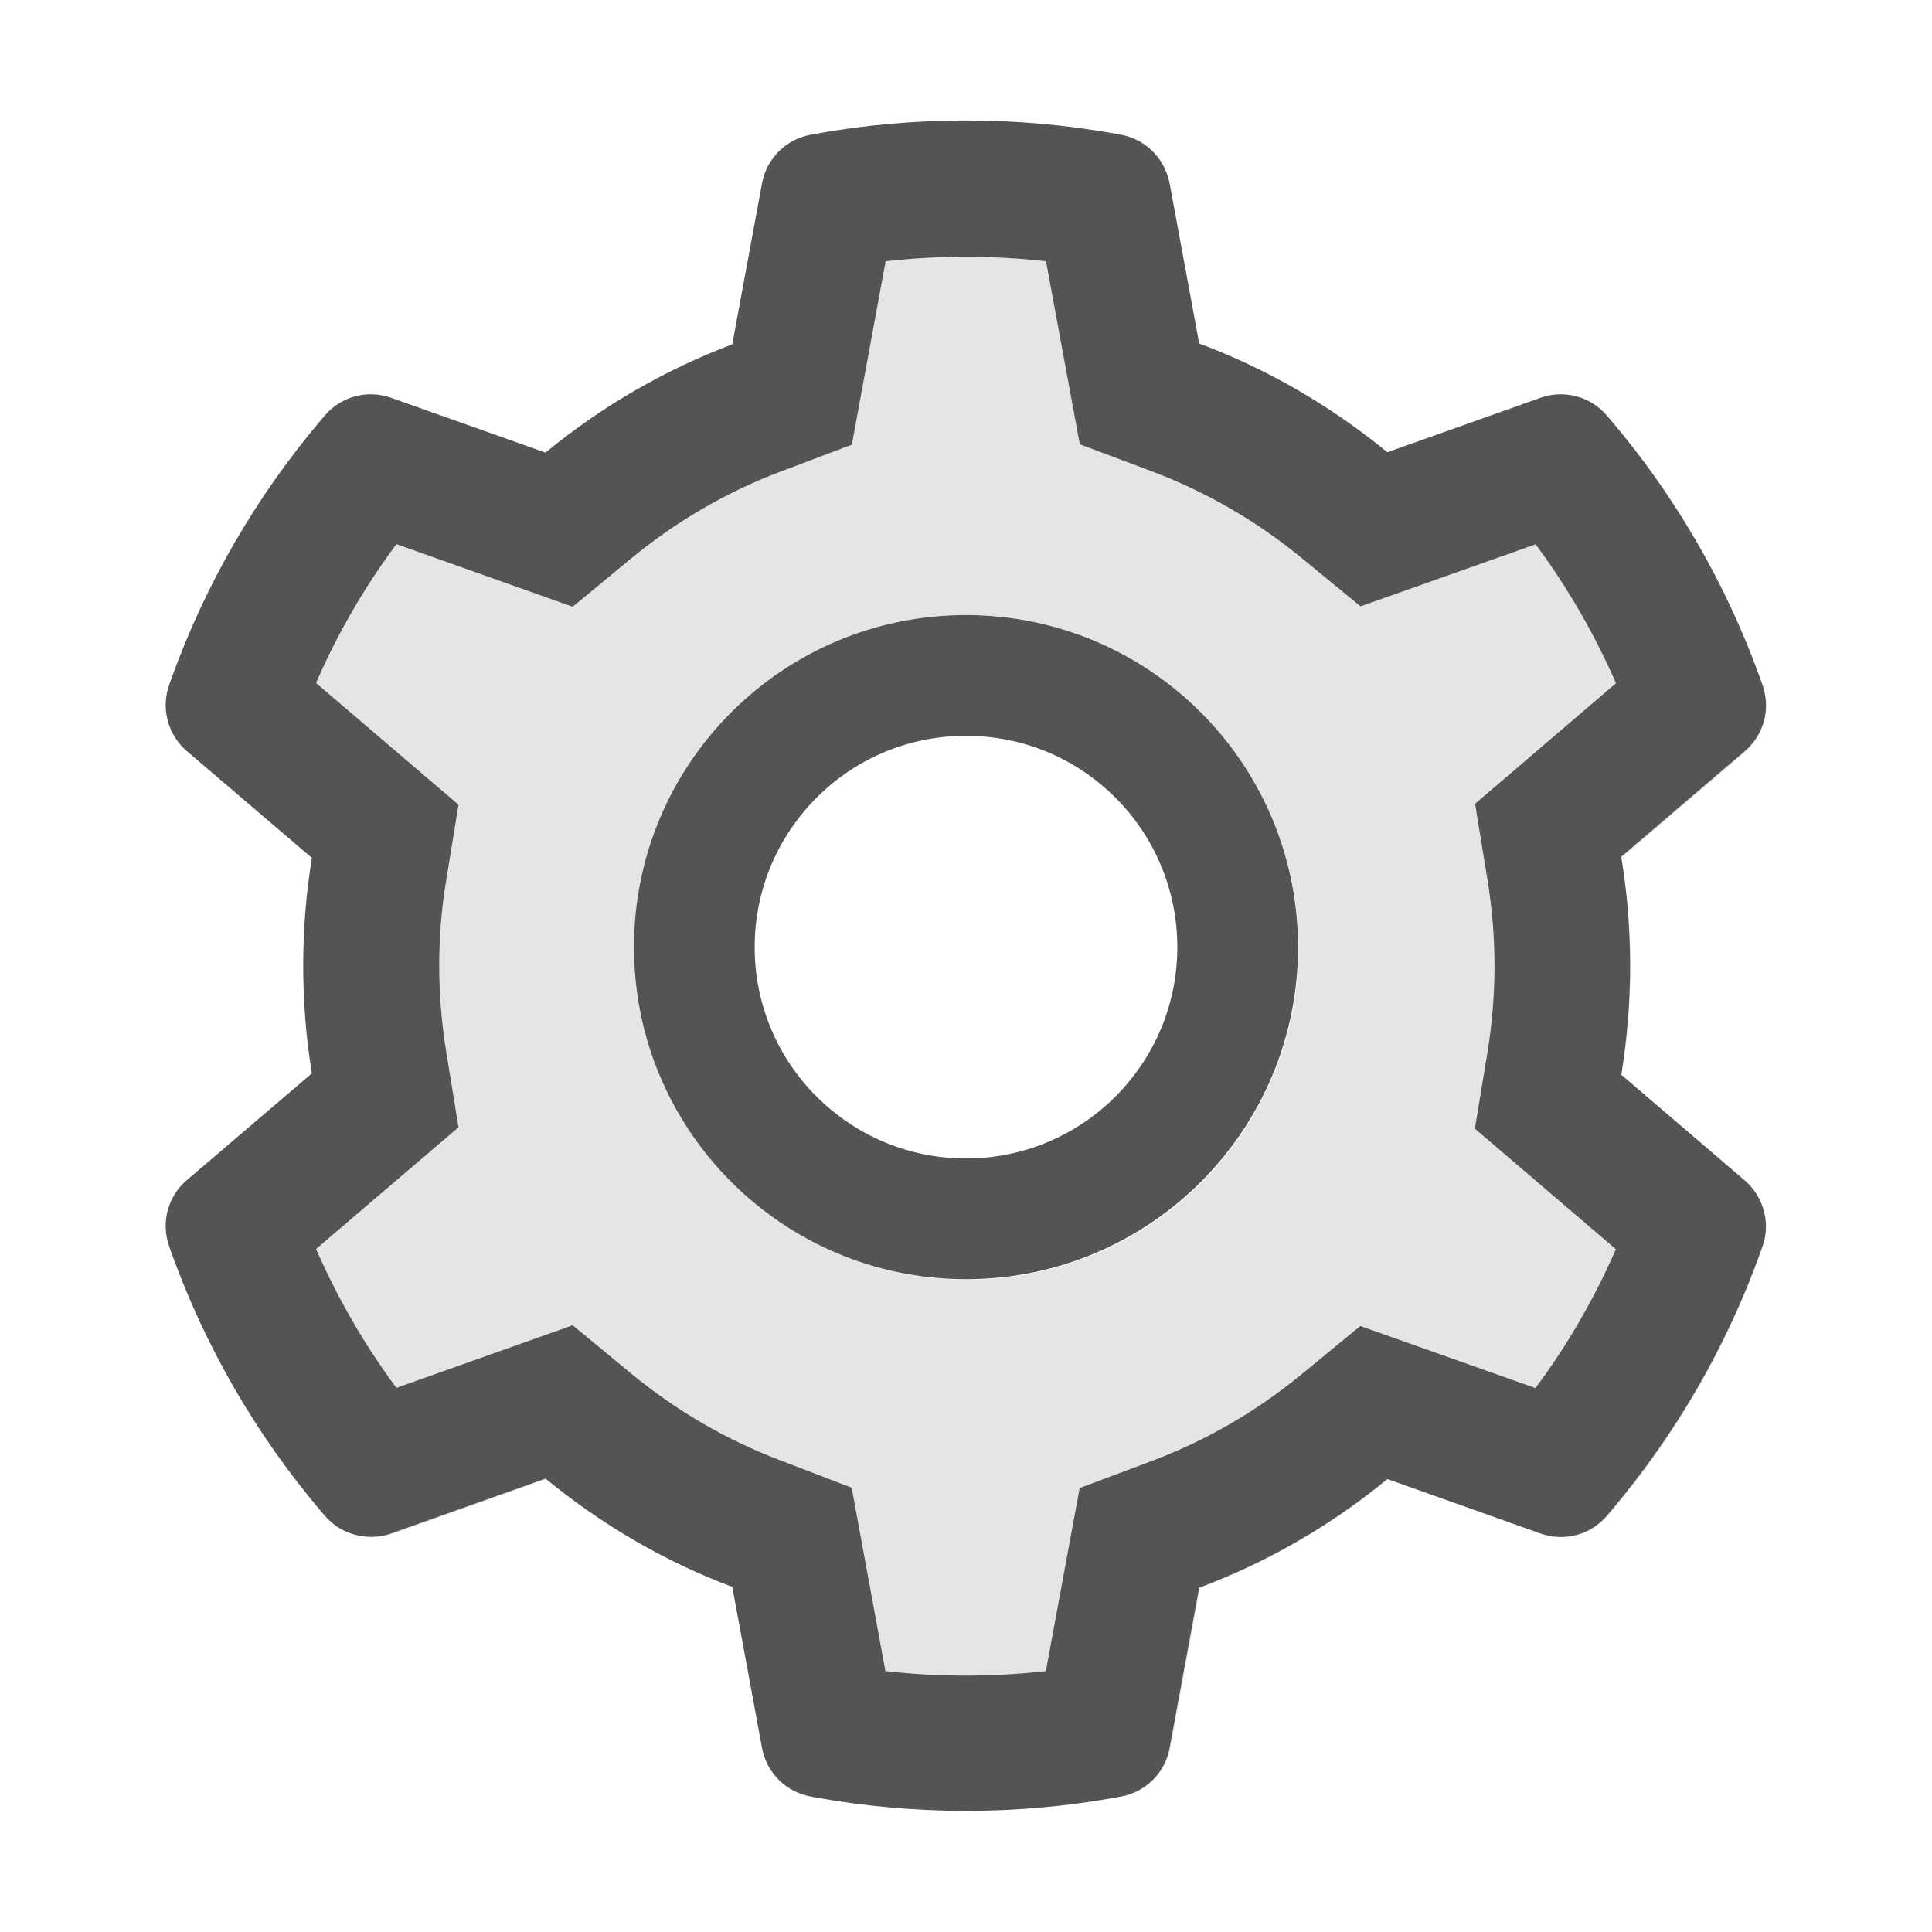 <svg width="37" height="37" viewBox="0 0 37 37" fill="none" xmlns="http://www.w3.org/2000/svg">
<path d="M31.049 20.585L31.056 20.588C31.168 19.906 31.222 19.208 31.222 18.518C31.222 17.9 31.175 17.279 31.088 16.672C31.175 17.275 31.219 17.886 31.219 18.496C31.219 19.197 31.161 19.898 31.049 20.585ZM3.577 14.384C3.559 14.37 3.544 14.356 3.526 14.338C3.552 14.363 3.577 14.388 3.606 14.413L5.973 16.433V16.43L3.577 14.384ZM22.966 6.58H22.969L22.409 3.552C22.402 3.516 22.395 3.483 22.384 3.451C22.388 3.469 22.395 3.49 22.398 3.509L22.966 6.58ZM24.917 26.326L26.052 25.394L29.405 26.583C30.019 25.756 30.536 24.867 30.944 23.924L28.245 21.615L28.483 20.166C28.574 19.62 28.621 19.06 28.621 18.5C28.621 17.94 28.574 17.38 28.483 16.834L28.248 15.393L30.948 13.084C30.536 12.144 30.023 11.252 29.408 10.424L26.055 11.613L24.921 10.681C24.057 9.973 23.092 9.416 22.055 9.026L20.679 8.509L20.032 5.004C19.011 4.889 17.981 4.889 16.96 5.004L16.314 8.517L14.944 9.033C13.915 9.423 12.957 9.98 12.101 10.684L10.966 11.62L7.591 10.421C6.977 11.248 6.46 12.137 6.052 13.08L8.78 15.411L8.545 16.856C8.455 17.394 8.412 17.947 8.412 18.5C8.412 19.049 8.459 19.606 8.545 20.144L8.78 21.589L6.052 23.92C6.464 24.859 6.977 25.752 7.591 26.579L10.966 25.38L12.101 26.316C12.957 27.02 13.915 27.577 14.944 27.967L16.31 28.491L16.957 32.003C17.976 32.118 19.013 32.118 20.028 32.003L20.675 28.498L22.052 27.981C23.092 27.591 24.053 27.035 24.917 26.326ZM18.518 24.509C17.416 24.509 16.379 24.227 15.472 23.732C13.488 22.655 12.14 20.556 12.14 18.139C12.14 14.627 14.988 11.779 18.5 11.779C20.917 11.779 23.016 13.127 24.093 15.111C24.588 16.014 24.87 17.051 24.87 18.157C24.87 21.665 22.026 24.509 18.518 24.509ZM7.487 29.369C7.288 29.437 7.082 29.452 6.887 29.412C7.093 29.456 7.309 29.448 7.519 29.376L10.46 28.328C10.457 28.325 10.449 28.321 10.446 28.317L7.487 29.369ZM33.415 14.384L31.049 16.408C31.049 16.415 31.052 16.426 31.052 16.433L33.415 14.413C33.672 14.193 33.816 13.875 33.82 13.546C33.809 13.864 33.665 14.171 33.415 14.384Z" fill="#545454" fill-opacity="0.15"/>
<path d="M33.813 23.363C33.831 23.533 33.813 23.707 33.751 23.873L33.719 23.967C33.066 25.787 32.09 27.475 30.839 28.95L30.774 29.026C30.622 29.205 30.42 29.334 30.193 29.395C29.967 29.456 29.727 29.447 29.506 29.369L26.568 28.325C25.49 29.212 24.273 29.916 22.966 30.406L22.398 33.477C22.355 33.708 22.243 33.921 22.077 34.087C21.91 34.252 21.697 34.364 21.466 34.406L21.369 34.424C20.424 34.594 19.466 34.68 18.507 34.68H18.518C19.482 34.68 20.447 34.594 21.387 34.424L21.484 34.406C21.715 34.364 21.928 34.252 22.095 34.087C22.262 33.921 22.374 33.708 22.416 33.477L22.984 30.409C24.292 29.918 25.498 29.221 26.582 28.332L29.517 29.376C29.738 29.454 29.978 29.463 30.204 29.402C30.431 29.341 30.633 29.212 30.785 29.033L30.85 28.957C32.107 27.472 33.072 25.799 33.726 23.981L33.758 23.887C33.816 23.718 33.834 23.537 33.813 23.363Z" fill="#545454" fill-opacity="0.15"/>
<path d="M24.859 18.139C24.859 17.044 24.581 16.01 24.093 15.111C23.017 13.127 20.917 11.779 18.5 11.779C14.988 11.779 12.141 14.627 12.141 18.139C12.141 20.556 13.488 22.655 15.472 23.732C16.372 24.22 17.402 24.498 18.5 24.498C22.012 24.498 24.859 21.651 24.859 18.139ZM14.453 18.139C14.453 17.058 14.876 16.043 15.638 15.277C16.404 14.511 17.42 14.092 18.5 14.092C19.58 14.092 20.596 14.511 21.362 15.277C21.738 15.652 22.037 16.098 22.24 16.59C22.443 17.081 22.548 17.607 22.547 18.139C22.547 19.219 22.124 20.234 21.362 21C20.986 21.377 20.54 21.675 20.049 21.879C19.558 22.082 19.032 22.186 18.5 22.186C17.42 22.186 16.404 21.763 15.638 21C15.262 20.625 14.963 20.179 14.76 19.688C14.557 19.197 14.452 18.67 14.453 18.139Z" fill="#545454"/>
<path d="M21.467 34.406C21.698 34.364 21.911 34.252 22.078 34.087C22.244 33.921 22.356 33.708 22.399 33.477L22.966 30.406C24.274 29.916 25.491 29.212 26.569 28.325L29.506 29.369C29.728 29.447 29.968 29.456 30.194 29.395C30.421 29.334 30.623 29.205 30.775 29.026L30.84 28.95C32.097 27.465 33.066 25.788 33.719 23.967L33.752 23.873C33.813 23.707 33.831 23.533 33.813 23.363C33.781 23.078 33.644 22.807 33.416 22.608L31.056 20.588L31.049 20.585C31.161 19.898 31.219 19.197 31.219 18.496C31.219 17.886 31.176 17.271 31.089 16.672C31.078 16.592 31.064 16.513 31.053 16.433C31.053 16.426 31.049 16.415 31.049 16.408L33.416 14.384C33.665 14.171 33.81 13.864 33.821 13.546C33.824 13.402 33.803 13.254 33.752 13.113L33.719 13.019C33.068 11.198 32.092 9.51 30.84 8.036L30.775 7.96C30.623 7.781 30.42 7.653 30.194 7.592C29.967 7.53 29.728 7.539 29.506 7.617L26.569 8.661C25.485 7.772 24.278 7.071 22.97 6.58H22.966L22.399 3.509C22.395 3.49 22.392 3.469 22.385 3.451C22.332 3.232 22.218 3.034 22.055 2.879C21.892 2.724 21.688 2.621 21.467 2.58L21.369 2.562C19.487 2.222 17.507 2.222 15.624 2.562L15.527 2.58C15.295 2.622 15.082 2.733 14.916 2.899C14.749 3.065 14.637 3.277 14.594 3.509L14.024 6.594C12.726 7.086 11.518 7.786 10.446 8.668L7.487 7.617C7.266 7.539 7.026 7.53 6.799 7.591C6.573 7.652 6.37 7.781 6.219 7.96L6.154 8.036C4.903 9.511 3.927 11.198 3.274 13.019L3.242 13.113C3.166 13.323 3.153 13.55 3.204 13.767C3.254 13.984 3.367 14.182 3.527 14.338C3.545 14.352 3.559 14.37 3.578 14.384L5.973 16.43V16.433C5.861 17.113 5.807 17.803 5.807 18.493C5.807 19.187 5.861 19.88 5.973 20.556L3.578 22.601C3.399 22.754 3.271 22.957 3.211 23.185C3.151 23.412 3.162 23.652 3.242 23.873L3.274 23.967C3.928 25.788 4.896 27.468 6.154 28.95L6.219 29.026C6.396 29.232 6.631 29.365 6.887 29.412C7.082 29.448 7.288 29.438 7.487 29.369L10.446 28.317C10.45 28.321 10.457 28.325 10.461 28.328C11.534 29.206 12.73 29.904 14.024 30.391L14.594 33.477C14.637 33.708 14.749 33.921 14.916 34.087C15.082 34.252 15.295 34.364 15.527 34.406L15.624 34.424C16.567 34.594 17.532 34.68 18.497 34.68H18.508C19.469 34.68 20.433 34.594 21.369 34.424L21.467 34.406ZM20.029 32.003C19.008 32.118 17.978 32.118 16.957 32.003L16.311 28.491L14.945 27.967C13.915 27.577 12.958 27.02 12.101 26.316L10.967 25.38L7.592 26.579C6.978 25.752 6.465 24.859 6.053 23.92L8.781 21.589L8.546 20.144C8.459 19.606 8.412 19.049 8.412 18.5C8.412 17.947 8.455 17.394 8.546 16.856L8.781 15.411L6.053 13.08C6.461 12.137 6.978 11.248 7.592 10.421L10.967 11.62L12.101 10.684C12.958 9.98 13.915 9.423 14.945 9.033L16.314 8.517L16.961 5.004C17.977 4.889 19.014 4.889 20.032 5.004L20.679 8.509L22.056 9.026C23.093 9.416 24.058 9.973 24.921 10.681L26.056 11.613L29.409 10.424C30.023 11.252 30.536 12.144 30.948 13.084L28.249 15.393L28.484 16.834C28.574 17.38 28.621 17.94 28.621 18.5C28.621 19.06 28.574 19.62 28.484 20.166L28.245 21.615L30.945 23.924C30.535 24.866 30.019 25.759 29.405 26.583L26.052 25.394L24.918 26.326C24.054 27.035 23.093 27.591 22.052 27.981L20.676 28.498L20.029 32.003Z" fill="#545454"/>
</svg>
